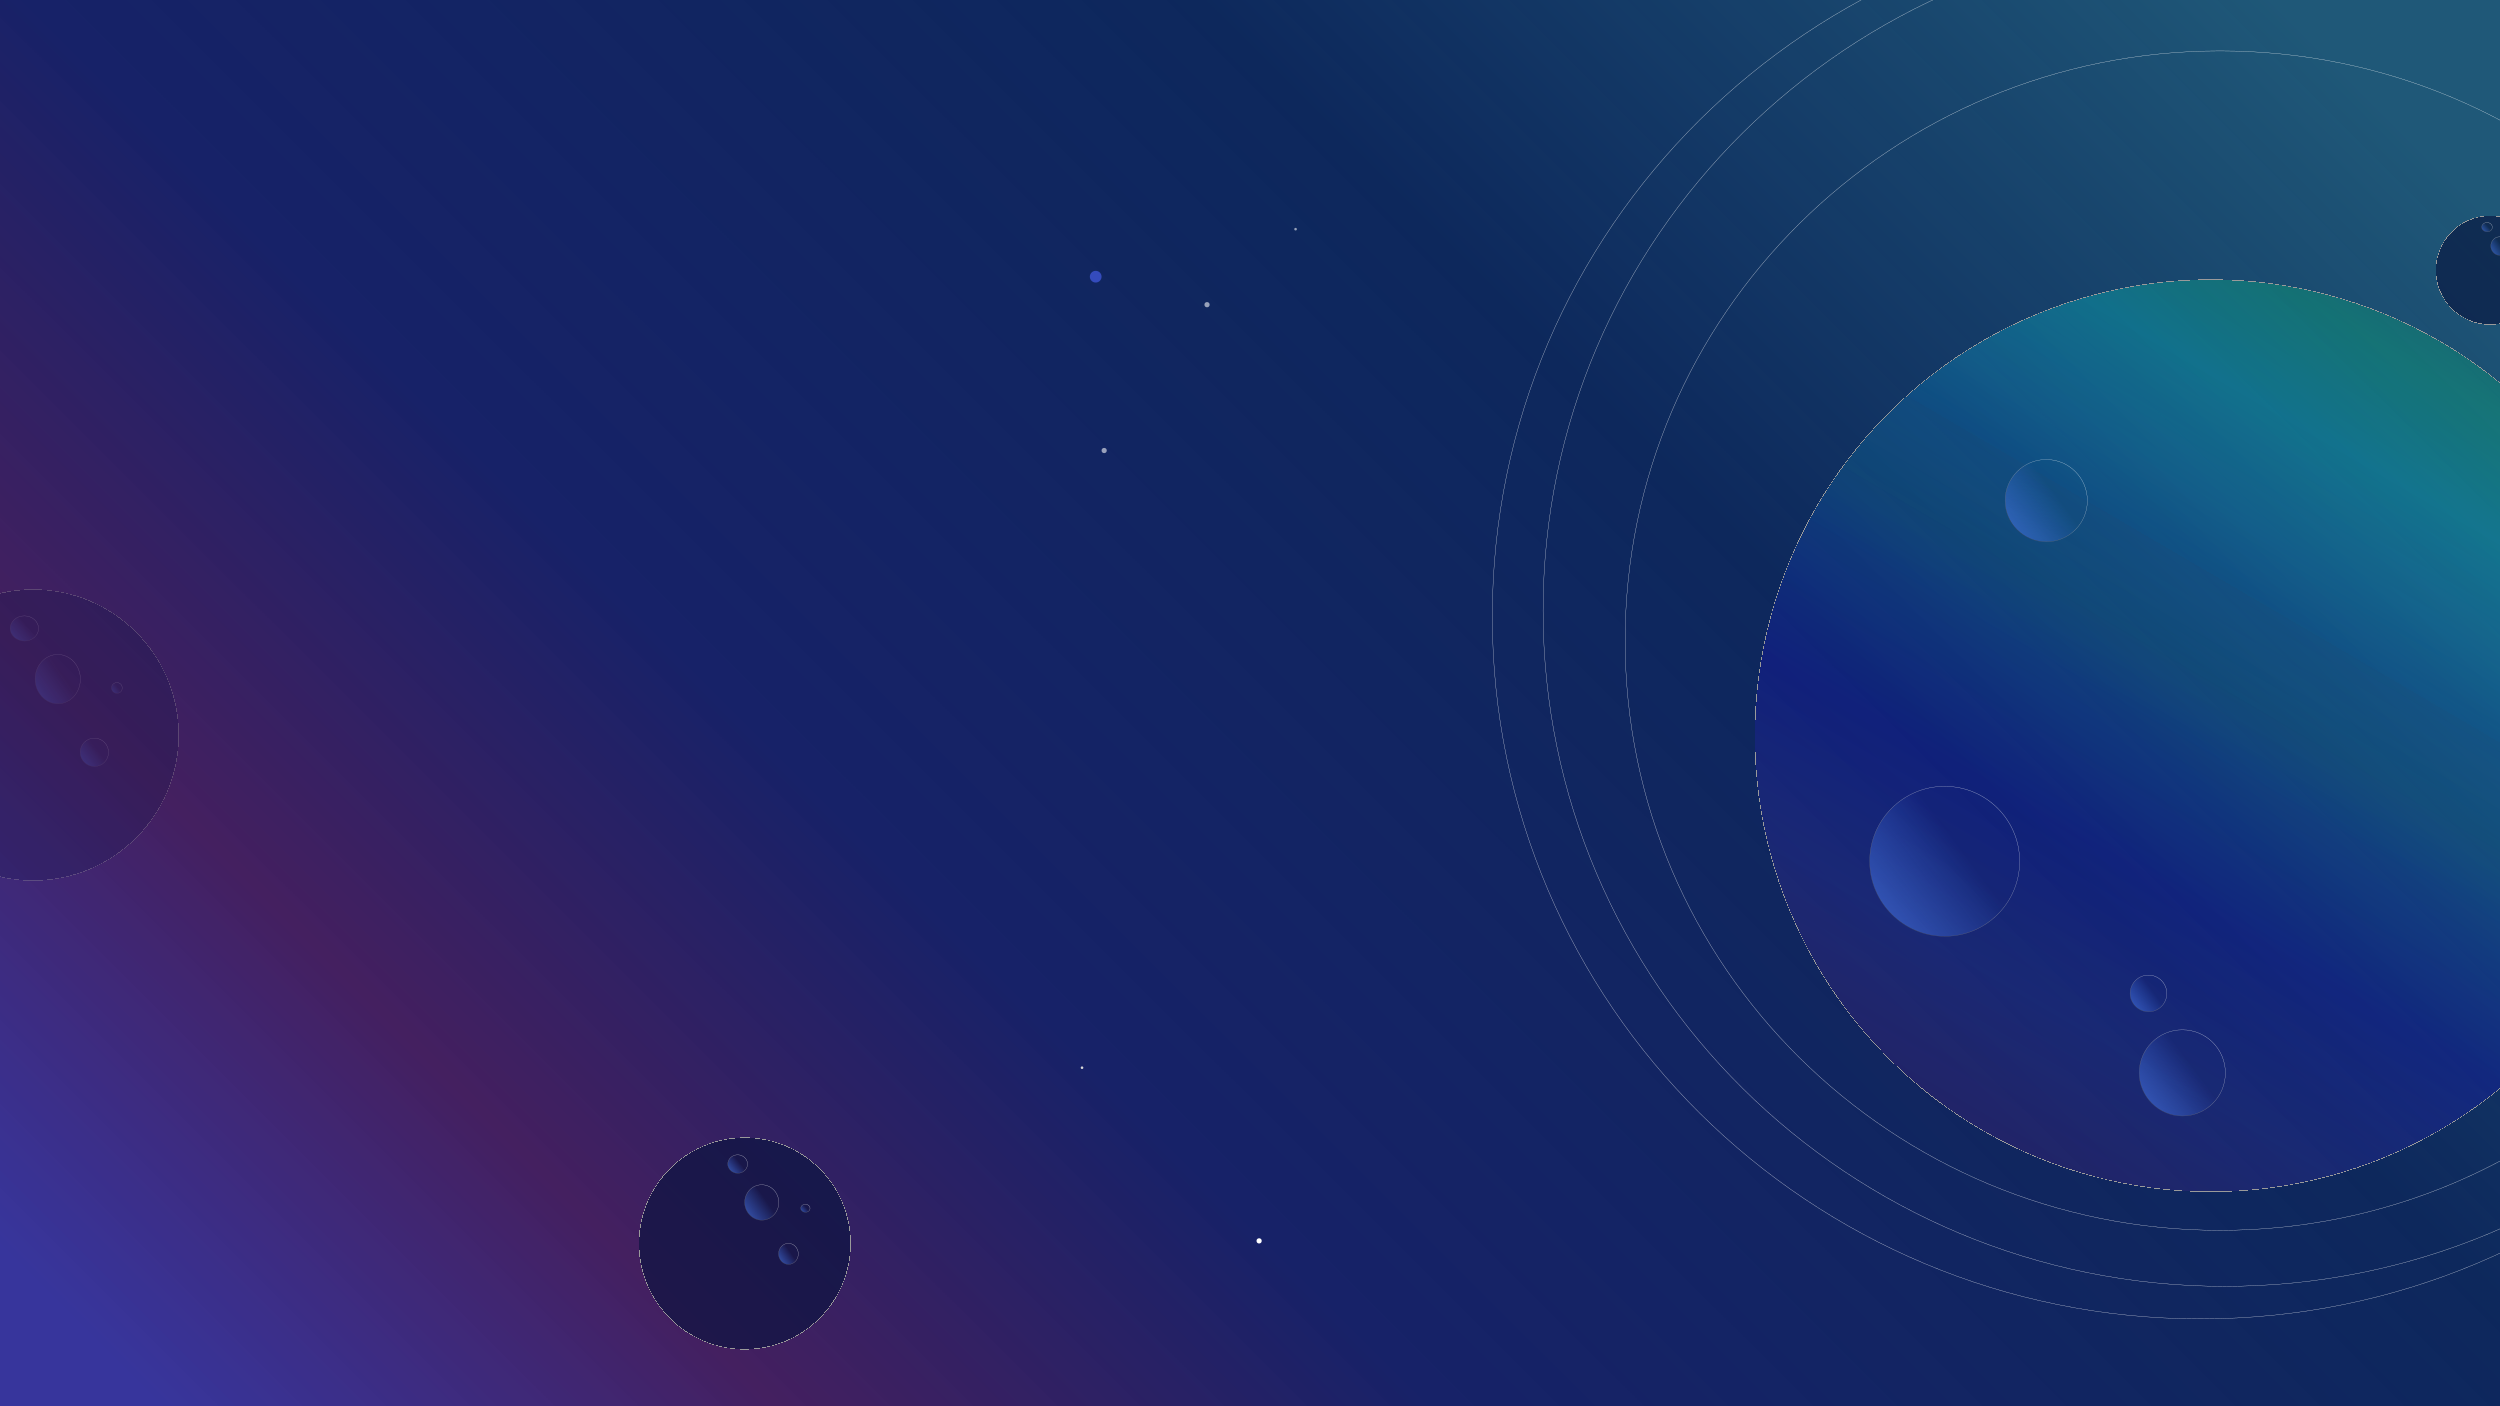 <svg width="1920" height="1080" viewBox="0 0 1920 1080" fill="none" xmlns="http://www.w3.org/2000/svg">
<g clip-path="url(#clip0_430_2)">
<rect width="1920" height="1080" fill="url(#paint0_linear_430_2)"/>
<g filter="url(#filter0_d_430_2)">
<circle cx="1698" cy="561" r="350" fill="url(#paint1_linear_430_2)" fill-opacity="0.24" shape-rendering="crispEdges"/>
<circle cx="1698" cy="561" r="350.25" stroke="#9A9A9A" stroke-width="0.5" shape-rendering="crispEdges"/>
</g>
<g filter="url(#filter1_d_430_2)">
<circle cx="572" cy="951" r="81" fill="#08133D" fill-opacity="0.62" shape-rendering="crispEdges"/>
<circle cx="572" cy="951" r="81.25" stroke="#9A9A9A" stroke-width="0.5" shape-rendering="crispEdges"/>
</g>
<g filter="url(#filter2_d_430_2)">
<circle cx="1912.5" cy="203.5" r="41.5" fill="#08133D" fill-opacity="0.62" shape-rendering="crispEdges"/>
<circle cx="1912.5" cy="203.5" r="41.75" stroke="#9A9A9A" stroke-width="0.5" shape-rendering="crispEdges"/>
</g>
<path d="M2161.9 492C2161.9 742.129 1957.34 944.9 1705 944.9C1452.66 944.9 1248.1 742.129 1248.1 492C1248.1 241.871 1452.66 39.1 1705 39.1C1957.34 39.1 2161.9 241.871 2161.9 492Z" stroke="#FCFCFC" stroke-width="0.2"/>
<path d="M2231.9 469C2231.9 755.58 1997.57 987.9 1708.5 987.9C1419.43 987.9 1185.1 755.58 1185.1 469C1185.1 182.42 1419.43 -49.9 1708.5 -49.9C1997.57 -49.9 2231.9 182.42 2231.9 469Z" stroke="#FCFCFC" stroke-width="0.2"/>
<circle cx="1571.5" cy="384.5" r="31.6" fill="url(#paint2_linear_430_2)" fill-opacity="0.54" stroke="url(#paint3_linear_430_2)" stroke-width="0.2"/>
<circle cx="1493.5" cy="661.5" r="57.6" fill="url(#paint4_linear_430_2)" fill-opacity="0.54" stroke="url(#paint5_linear_430_2)" stroke-width="0.2"/>
<circle cx="1676" cy="824" r="33.1" fill="url(#paint6_linear_430_2)" fill-opacity="0.54" stroke="url(#paint7_linear_430_2)" stroke-width="0.2"/>
<circle cx="1650" cy="763" r="14.1" fill="url(#paint8_linear_430_2)" fill-opacity="0.54" stroke="url(#paint9_linear_430_2)" stroke-width="0.2"/>
<path d="M566.5 901.1C570.691 901.1 574.1 897.928 574.1 894C574.1 890.072 570.691 886.9 566.5 886.9C562.309 886.9 558.9 890.072 558.9 894C558.9 897.928 562.309 901.1 566.5 901.1Z" fill="url(#paint10_linear_430_2)" fill-opacity="0.54" stroke="url(#paint11_linear_430_2)" stroke-width="0.2"/>
<path d="M585 937.1C592.238 937.1 598.1 931.007 598.1 923.5C598.1 915.993 592.238 909.9 585 909.9C577.762 909.9 571.9 915.993 571.9 923.5C571.9 931.007 577.762 937.1 585 937.1Z" fill="url(#paint12_linear_430_2)" fill-opacity="0.54" stroke="url(#paint13_linear_430_2)" stroke-width="0.2"/>
<path d="M605.5 971.1C609.703 971.1 613.1 967.467 613.1 963C613.1 958.533 609.703 954.9 605.5 954.9C601.297 954.9 597.9 958.533 597.9 963C597.9 967.467 601.297 971.1 605.5 971.1Z" fill="url(#paint14_linear_430_2)" fill-opacity="0.54" stroke="url(#paint15_linear_430_2)" stroke-width="0.2"/>
<path d="M618.5 931.1C620.473 931.1 622.1 929.726 622.1 928C622.1 926.274 620.473 924.9 618.5 924.9C616.527 924.9 614.9 926.274 614.9 928C614.9 929.726 616.527 931.1 618.5 931.1Z" fill="url(#paint16_linear_430_2)" fill-opacity="0.54" stroke="url(#paint17_linear_430_2)" stroke-width="0.2"/>
<path d="M1910 178.1C1912.25 178.1 1914.1 176.5 1914.1 174.5C1914.1 172.5 1912.25 170.9 1910 170.9C1907.75 170.9 1905.9 172.5 1905.9 174.5C1905.9 176.5 1907.75 178.1 1910 178.1Z" fill="url(#paint18_linear_430_2)" fill-opacity="0.54" stroke="url(#paint19_linear_430_2)" stroke-width="0.2"/>
<path d="M1919.5 196.1C1923.15 196.1 1926.1 192.914 1926.1 189C1926.1 185.086 1923.15 181.9 1919.5 181.9C1915.85 181.9 1912.9 185.086 1912.9 189C1912.9 192.914 1915.85 196.1 1919.5 196.1Z" fill="url(#paint20_linear_430_2)" fill-opacity="0.54" stroke="url(#paint21_linear_430_2)" stroke-width="0.2"/>
<path d="M2233.9 473.5C2233.9 771.402 1990.39 1012.9 1690 1012.9C1389.61 1012.9 1146.1 771.402 1146.1 473.5C1146.1 175.598 1389.61 -65.9 1690 -65.9C1990.39 -65.9 2233.9 175.598 2233.9 473.5Z" stroke="#FCFCFC" stroke-width="0.2"/>
<g opacity="0.32">
<g filter="url(#filter3_d_430_2)">
<circle cx="25.5" cy="560.5" r="111.5" fill="#08133D" fill-opacity="0.62" shape-rendering="crispEdges"/>
<circle cx="25.5" cy="560.5" r="111.75" stroke="#9A9A9A" stroke-width="0.5" shape-rendering="crispEdges"/>
</g>
<path d="M18.705 492.341C24.719 492.341 29.615 488.021 29.615 482.666C29.615 477.312 24.719 472.991 18.705 472.991C12.691 472.991 7.795 477.312 7.795 482.666C7.795 488.021 12.691 492.341 18.705 492.341Z" fill="url(#paint22_linear_430_2)" fill-opacity="0.54" stroke="url(#paint23_linear_430_2)" stroke-width="0.2"/>
<path d="M44.34 540.524C53.956 540.524 61.737 532.036 61.737 521.583C61.737 511.131 53.956 502.642 44.34 502.642C34.725 502.642 26.944 511.131 26.944 521.583C26.944 532.036 34.725 540.524 44.34 540.524Z" fill="url(#paint24_linear_430_2)" fill-opacity="0.54" stroke="url(#paint25_linear_430_2)" stroke-width="0.2"/>
<circle cx="72.447" cy="577.796" r="10.91" fill="url(#paint26_linear_430_2)" fill-opacity="0.54" stroke="url(#paint27_linear_430_2)" stroke-width="0.2"/>
<circle cx="89.744" cy="528.378" r="4.115" fill="url(#paint28_linear_430_2)" fill-opacity="0.54" stroke="url(#paint29_linear_430_2)" stroke-width="0.2"/>
</g>
<circle cx="995" cy="176" r="1" fill="white" fill-opacity="0.57"/>
<circle cx="927" cy="234" r="2" fill="white" fill-opacity="0.57"/>
<circle cx="848" cy="346" r="2" fill="white" fill-opacity="0.57"/>
<circle cx="841.5" cy="212.5" r="4.5" fill="#344BBC"/>
<circle cx="831" cy="820" r="1" fill="#D9D9D9"/>
<circle cx="967" cy="953" r="2" fill="white"/>
</g>
<defs>
<filter id="filter0_d_430_2" x="1312.5" y="179.5" width="771" height="771" filterUnits="userSpaceOnUse" color-interpolation-filters="sRGB">
<feFlood flood-opacity="0" result="BackgroundImageFix"/>
<feColorMatrix in="SourceAlpha" type="matrix" values="0 0 0 0 0 0 0 0 0 0 0 0 0 0 0 0 0 0 127 0" result="hardAlpha"/>
<feMorphology radius="9" operator="dilate" in="SourceAlpha" result="effect1_dropShadow_430_2"/>
<feOffset dy="4"/>
<feGaussianBlur stdDeviation="13"/>
<feComposite in2="hardAlpha" operator="out"/>
<feColorMatrix type="matrix" values="0 0 0 0 0.554 0 0 0 0 0.543 0 0 0 0 0.543 0 0 0 0.25 0"/>
<feBlend mode="normal" in2="BackgroundImageFix" result="effect1_dropShadow_430_2"/>
<feBlend mode="normal" in="SourceGraphic" in2="effect1_dropShadow_430_2" result="shape"/>
</filter>
<filter id="filter1_d_430_2" x="455.5" y="838.5" width="233" height="233" filterUnits="userSpaceOnUse" color-interpolation-filters="sRGB">
<feFlood flood-opacity="0" result="BackgroundImageFix"/>
<feColorMatrix in="SourceAlpha" type="matrix" values="0 0 0 0 0 0 0 0 0 0 0 0 0 0 0 0 0 0 127 0" result="hardAlpha"/>
<feMorphology radius="9" operator="dilate" in="SourceAlpha" result="effect1_dropShadow_430_2"/>
<feOffset dy="4"/>
<feGaussianBlur stdDeviation="13"/>
<feComposite in2="hardAlpha" operator="out"/>
<feColorMatrix type="matrix" values="0 0 0 0 0.554 0 0 0 0 0.543 0 0 0 0 0.543 0 0 0 0.25 0"/>
<feBlend mode="normal" in2="BackgroundImageFix" result="effect1_dropShadow_430_2"/>
<feBlend mode="normal" in="SourceGraphic" in2="effect1_dropShadow_430_2" result="shape"/>
</filter>
<filter id="filter2_d_430_2" x="1835.5" y="130.5" width="154" height="154" filterUnits="userSpaceOnUse" color-interpolation-filters="sRGB">
<feFlood flood-opacity="0" result="BackgroundImageFix"/>
<feColorMatrix in="SourceAlpha" type="matrix" values="0 0 0 0 0 0 0 0 0 0 0 0 0 0 0 0 0 0 127 0" result="hardAlpha"/>
<feMorphology radius="9" operator="dilate" in="SourceAlpha" result="effect1_dropShadow_430_2"/>
<feOffset dy="4"/>
<feGaussianBlur stdDeviation="13"/>
<feComposite in2="hardAlpha" operator="out"/>
<feColorMatrix type="matrix" values="0 0 0 0 0.554 0 0 0 0 0.543 0 0 0 0 0.543 0 0 0 0.25 0"/>
<feBlend mode="normal" in2="BackgroundImageFix" result="effect1_dropShadow_430_2"/>
<feBlend mode="normal" in="SourceGraphic" in2="effect1_dropShadow_430_2" result="shape"/>
</filter>
<filter id="filter3_d_430_2" x="-121.5" y="417.5" width="294" height="294" filterUnits="userSpaceOnUse" color-interpolation-filters="sRGB">
<feFlood flood-opacity="0" result="BackgroundImageFix"/>
<feColorMatrix in="SourceAlpha" type="matrix" values="0 0 0 0 0 0 0 0 0 0 0 0 0 0 0 0 0 0 127 0" result="hardAlpha"/>
<feMorphology radius="9" operator="dilate" in="SourceAlpha" result="effect1_dropShadow_430_2"/>
<feOffset dy="4"/>
<feGaussianBlur stdDeviation="13"/>
<feComposite in2="hardAlpha" operator="out"/>
<feColorMatrix type="matrix" values="0 0 0 0 0.554 0 0 0 0 0.543 0 0 0 0 0.543 0 0 0 0.25 0"/>
<feBlend mode="normal" in2="BackgroundImageFix" result="effect1_dropShadow_430_2"/>
<feBlend mode="normal" in="SourceGraphic" in2="effect1_dropShadow_430_2" result="shape"/>
</filter>
<linearGradient id="paint0_linear_430_2" x1="1795.52" y1="47.127" x2="442.574" y2="1402.05" gradientUnits="userSpaceOnUse">
<stop stop-color="#1F5878"/>
<stop offset="0.307" stop-color="#042056" stop-opacity="0.964"/>
<stop offset="0.637" stop-color="#000C59" stop-opacity="0.91"/>
<stop offset="0.824" stop-color="#2A014A" stop-opacity="0.879"/>
<stop offset="1" stop-color="#14128B" stop-opacity="0.85"/>
</linearGradient>
<linearGradient id="paint1_linear_430_2" x1="1931.5" y1="143.5" x2="1482.5" y2="911" gradientUnits="userSpaceOnUse">
<stop stop-color="#091028"/>
<stop offset="0.172" stop-color="#00FF85" stop-opacity="0.875"/>
<stop offset="0.266" stop-color="#00FFF0"/>
<stop offset="0.359" stop-color="#0AD3FF" stop-opacity="0.894"/>
<stop offset="0.417" stop-color="#00ACFF" stop-opacity="0.79"/>
<stop offset="0.417" stop-color="#1096DC" stop-opacity="0.91"/>
<stop offset="0.474" stop-color="#0DA5DD" stop-opacity="0.76"/>
<stop offset="0.495" stop-color="#10B5EA" stop-opacity="0.634"/>
<stop offset="0.552" stop-color="#1061DC" stop-opacity="0.91"/>
<stop offset="0.672" stop-color="#1908E2" stop-opacity="0.94"/>
<stop offset="0.812" stop-color="#452FC8" stop-opacity="0.85"/>
<stop offset="1" stop-color="#8C1379" stop-opacity="0.65"/>
</linearGradient>
<linearGradient id="paint2_linear_430_2" x1="1540" y1="395" x2="1572" y2="371" gradientUnits="userSpaceOnUse">
<stop stop-color="#4575E4"/>
<stop offset="1" stop-color="#4275EC" stop-opacity="0"/>
</linearGradient>
<linearGradient id="paint3_linear_430_2" x1="1603" y1="346" x2="1540" y2="416" gradientUnits="userSpaceOnUse">
<stop offset="0.045" stop-color="white"/>
<stop offset="0.312" stop-color="white" stop-opacity="0.769"/>
<stop offset="1" stop-color="#130E0E"/>
</linearGradient>
<linearGradient id="paint4_linear_430_2" x1="1436" y1="680.667" x2="1494.41" y2="636.857" gradientUnits="userSpaceOnUse">
<stop stop-color="#4575E4"/>
<stop offset="1" stop-color="#4275EC" stop-opacity="0"/>
</linearGradient>
<linearGradient id="paint5_linear_430_2" x1="1551" y1="591.222" x2="1436" y2="719" gradientUnits="userSpaceOnUse">
<stop offset="0.045" stop-color="white"/>
<stop offset="0.312" stop-color="white" stop-opacity="0.769"/>
<stop offset="1" stop-color="#130E0E"/>
</linearGradient>
<linearGradient id="paint6_linear_430_2" x1="1643" y1="835" x2="1676.52" y2="809.857" gradientUnits="userSpaceOnUse">
<stop stop-color="#4575E4"/>
<stop offset="1" stop-color="#4275EC" stop-opacity="0"/>
</linearGradient>
<linearGradient id="paint7_linear_430_2" x1="1709" y1="783.667" x2="1643" y2="857" gradientUnits="userSpaceOnUse">
<stop offset="0.045" stop-color="white"/>
<stop offset="0.312" stop-color="white" stop-opacity="0.769"/>
<stop offset="1" stop-color="#130E0E"/>
</linearGradient>
<linearGradient id="paint8_linear_430_2" x1="1636" y1="767.667" x2="1650.22" y2="757" gradientUnits="userSpaceOnUse">
<stop stop-color="#4575E4"/>
<stop offset="1" stop-color="#4275EC" stop-opacity="0"/>
</linearGradient>
<linearGradient id="paint9_linear_430_2" x1="1664" y1="745.889" x2="1636" y2="777" gradientUnits="userSpaceOnUse">
<stop offset="0.045" stop-color="white"/>
<stop offset="0.312" stop-color="white" stop-opacity="0.769"/>
<stop offset="1" stop-color="#130E0E"/>
</linearGradient>
<linearGradient id="paint10_linear_430_2" x1="559" y1="896.333" x2="566.234" y2="890.521" gradientUnits="userSpaceOnUse">
<stop stop-color="#4575E4"/>
<stop offset="1" stop-color="#4275EC" stop-opacity="0"/>
</linearGradient>
<linearGradient id="paint11_linear_430_2" x1="574" y1="885.444" x2="560.134" y2="901.952" gradientUnits="userSpaceOnUse">
<stop offset="0.045" stop-color="white"/>
<stop offset="0.312" stop-color="white" stop-opacity="0.769"/>
<stop offset="1" stop-color="#130E0E"/>
</linearGradient>
<linearGradient id="paint12_linear_430_2" x1="572" y1="928" x2="585.561" y2="918.206" gradientUnits="userSpaceOnUse">
<stop stop-color="#4575E4"/>
<stop offset="1" stop-color="#4275EC" stop-opacity="0"/>
</linearGradient>
<linearGradient id="paint13_linear_430_2" x1="598" y1="907" x2="570.912" y2="935.983" gradientUnits="userSpaceOnUse">
<stop offset="0.045" stop-color="white"/>
<stop offset="0.312" stop-color="white" stop-opacity="0.769"/>
<stop offset="1" stop-color="#130E0E"/>
</linearGradient>
<linearGradient id="paint14_linear_430_2" x1="598" y1="965.667" x2="605.966" y2="960.065" gradientUnits="userSpaceOnUse">
<stop stop-color="#4575E4"/>
<stop offset="1" stop-color="#4275EC" stop-opacity="0"/>
</linearGradient>
<linearGradient id="paint15_linear_430_2" x1="613" y1="953.222" x2="596.925" y2="969.968" gradientUnits="userSpaceOnUse">
<stop offset="0.045" stop-color="white"/>
<stop offset="0.312" stop-color="white" stop-opacity="0.769"/>
<stop offset="1" stop-color="#130E0E"/>
</linearGradient>
<linearGradient id="paint16_linear_430_2" x1="615" y1="929" x2="618.147" y2="926.247" gradientUnits="userSpaceOnUse">
<stop stop-color="#4575E4"/>
<stop offset="1" stop-color="#4275EC" stop-opacity="0"/>
</linearGradient>
<linearGradient id="paint17_linear_430_2" x1="622" y1="924.333" x2="616.164" y2="931.898" gradientUnits="userSpaceOnUse">
<stop offset="0.045" stop-color="white"/>
<stop offset="0.312" stop-color="white" stop-opacity="0.769"/>
<stop offset="1" stop-color="#130E0E"/>
</linearGradient>
<linearGradient id="paint18_linear_430_2" x1="1906" y1="175.667" x2="1909.66" y2="172.529" gradientUnits="userSpaceOnUse">
<stop stop-color="#4575E4"/>
<stop offset="1" stop-color="#4275EC" stop-opacity="0"/>
</linearGradient>
<linearGradient id="paint19_linear_430_2" x1="1914" y1="170.222" x2="1907.16" y2="178.911" gradientUnits="userSpaceOnUse">
<stop offset="0.045" stop-color="white"/>
<stop offset="0.312" stop-color="white" stop-opacity="0.769"/>
<stop offset="1" stop-color="#130E0E"/>
</linearGradient>
<linearGradient id="paint20_linear_430_2" x1="1913" y1="191.333" x2="1919.95" y2="186.495" gradientUnits="userSpaceOnUse">
<stop stop-color="#4575E4"/>
<stop offset="1" stop-color="#4275EC" stop-opacity="0"/>
</linearGradient>
<linearGradient id="paint21_linear_430_2" x1="1926" y1="180.444" x2="1911.93" y2="194.962" gradientUnits="userSpaceOnUse">
<stop offset="0.045" stop-color="white"/>
<stop offset="0.312" stop-color="white" stop-opacity="0.769"/>
<stop offset="1" stop-color="#130E0E"/>
</linearGradient>
<linearGradient id="paint22_linear_430_2" x1="7.895" y1="485.858" x2="17.888" y2="477.396" gradientUnits="userSpaceOnUse">
<stop stop-color="#4575E4"/>
<stop offset="1" stop-color="#4275EC" stop-opacity="0"/>
</linearGradient>
<linearGradient id="paint23_linear_430_2" x1="29.515" y1="470.964" x2="10.744" y2="494.512" gradientUnits="userSpaceOnUse">
<stop offset="0.045" stop-color="white"/>
<stop offset="0.312" stop-color="white" stop-opacity="0.769"/>
<stop offset="1" stop-color="#130E0E"/>
</linearGradient>
<linearGradient id="paint24_linear_430_2" x1="27.044" y1="527.863" x2="45.669" y2="515.04" gradientUnits="userSpaceOnUse">
<stop stop-color="#4575E4"/>
<stop offset="1" stop-color="#4275EC" stop-opacity="0"/>
</linearGradient>
<linearGradient id="paint25_linear_430_2" x1="61.637" y1="498.556" x2="23.753" y2="537.198" gradientUnits="userSpaceOnUse">
<stop offset="0.045" stop-color="white"/>
<stop offset="0.312" stop-color="white" stop-opacity="0.769"/>
<stop offset="1" stop-color="#130E0E"/>
</linearGradient>
<linearGradient id="paint26_linear_430_2" x1="61.637" y1="581.4" x2="72.619" y2="573.163" gradientUnits="userSpaceOnUse">
<stop stop-color="#4575E4"/>
<stop offset="1" stop-color="#4275EC" stop-opacity="0"/>
</linearGradient>
<linearGradient id="paint27_linear_430_2" x1="83.257" y1="564.584" x2="61.637" y2="588.607" gradientUnits="userSpaceOnUse">
<stop offset="0.045" stop-color="white"/>
<stop offset="0.312" stop-color="white" stop-opacity="0.769"/>
<stop offset="1" stop-color="#130E0E"/>
</linearGradient>
<linearGradient id="paint28_linear_430_2" x1="85.728" y1="529.717" x2="89.808" y2="526.657" gradientUnits="userSpaceOnUse">
<stop stop-color="#4575E4"/>
<stop offset="1" stop-color="#4275EC" stop-opacity="0"/>
</linearGradient>
<linearGradient id="paint29_linear_430_2" x1="93.759" y1="523.471" x2="85.728" y2="532.393" gradientUnits="userSpaceOnUse">
<stop offset="0.045" stop-color="white"/>
<stop offset="0.312" stop-color="white" stop-opacity="0.769"/>
<stop offset="1" stop-color="#130E0E"/>
</linearGradient>
<clipPath id="clip0_430_2">
<rect width="1920" height="1080" fill="white"/>
</clipPath>
</defs>
</svg>
